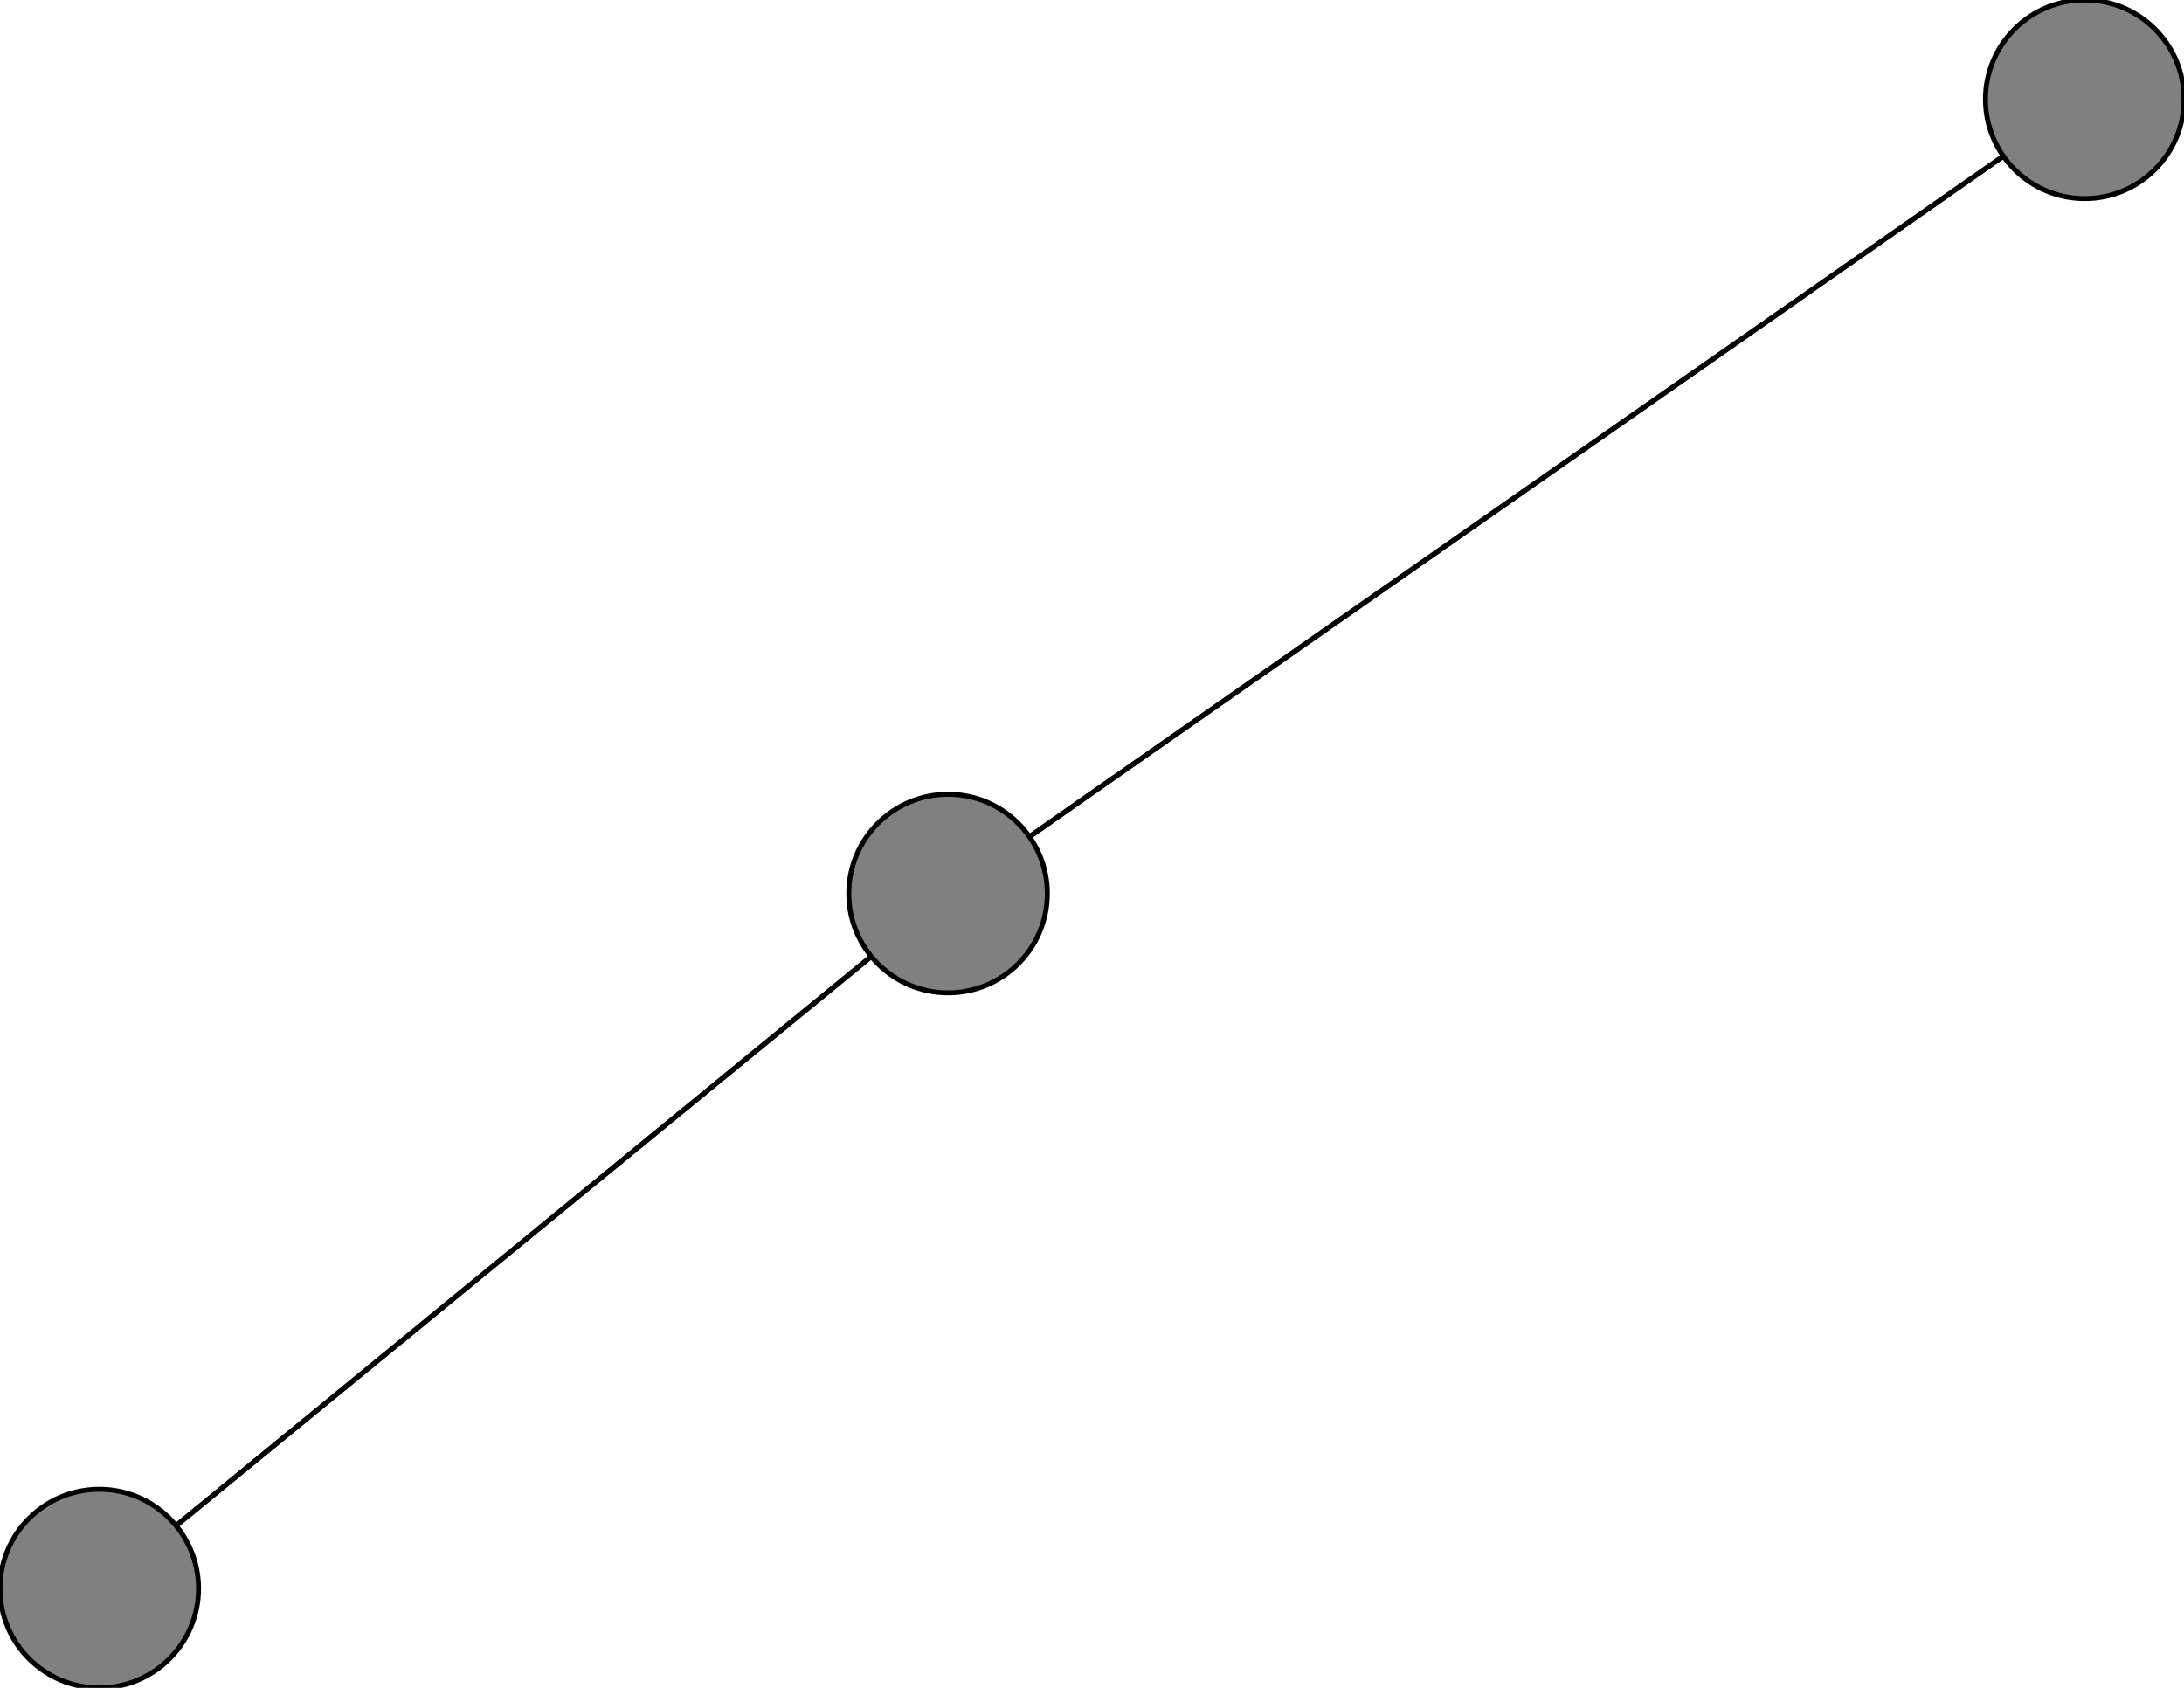<svg width="440" height="340" xmlns="http://www.w3.org/2000/svg">
<path stroke-width="1" stroke="black" d="M 420 20 191 180"/>
<path stroke-width="1" stroke="black" d="M 20 320 191 180"/>
<path stroke-width="1" stroke="black" d="M 191 180 420 20"/>
<path stroke-width="1" stroke="black" d="M 191 180 20 320"/>
<circle cx="420" cy="20" r="20.0" style="fill:gray;stroke:black;stroke-width:1.0"/>
<circle cx="20" cy="320" r="20.0" style="fill:gray;stroke:black;stroke-width:1.0"/>
<circle cx="191" cy="180" r="20.0" style="fill:gray;stroke:black;stroke-width:1.0"/>
</svg>
